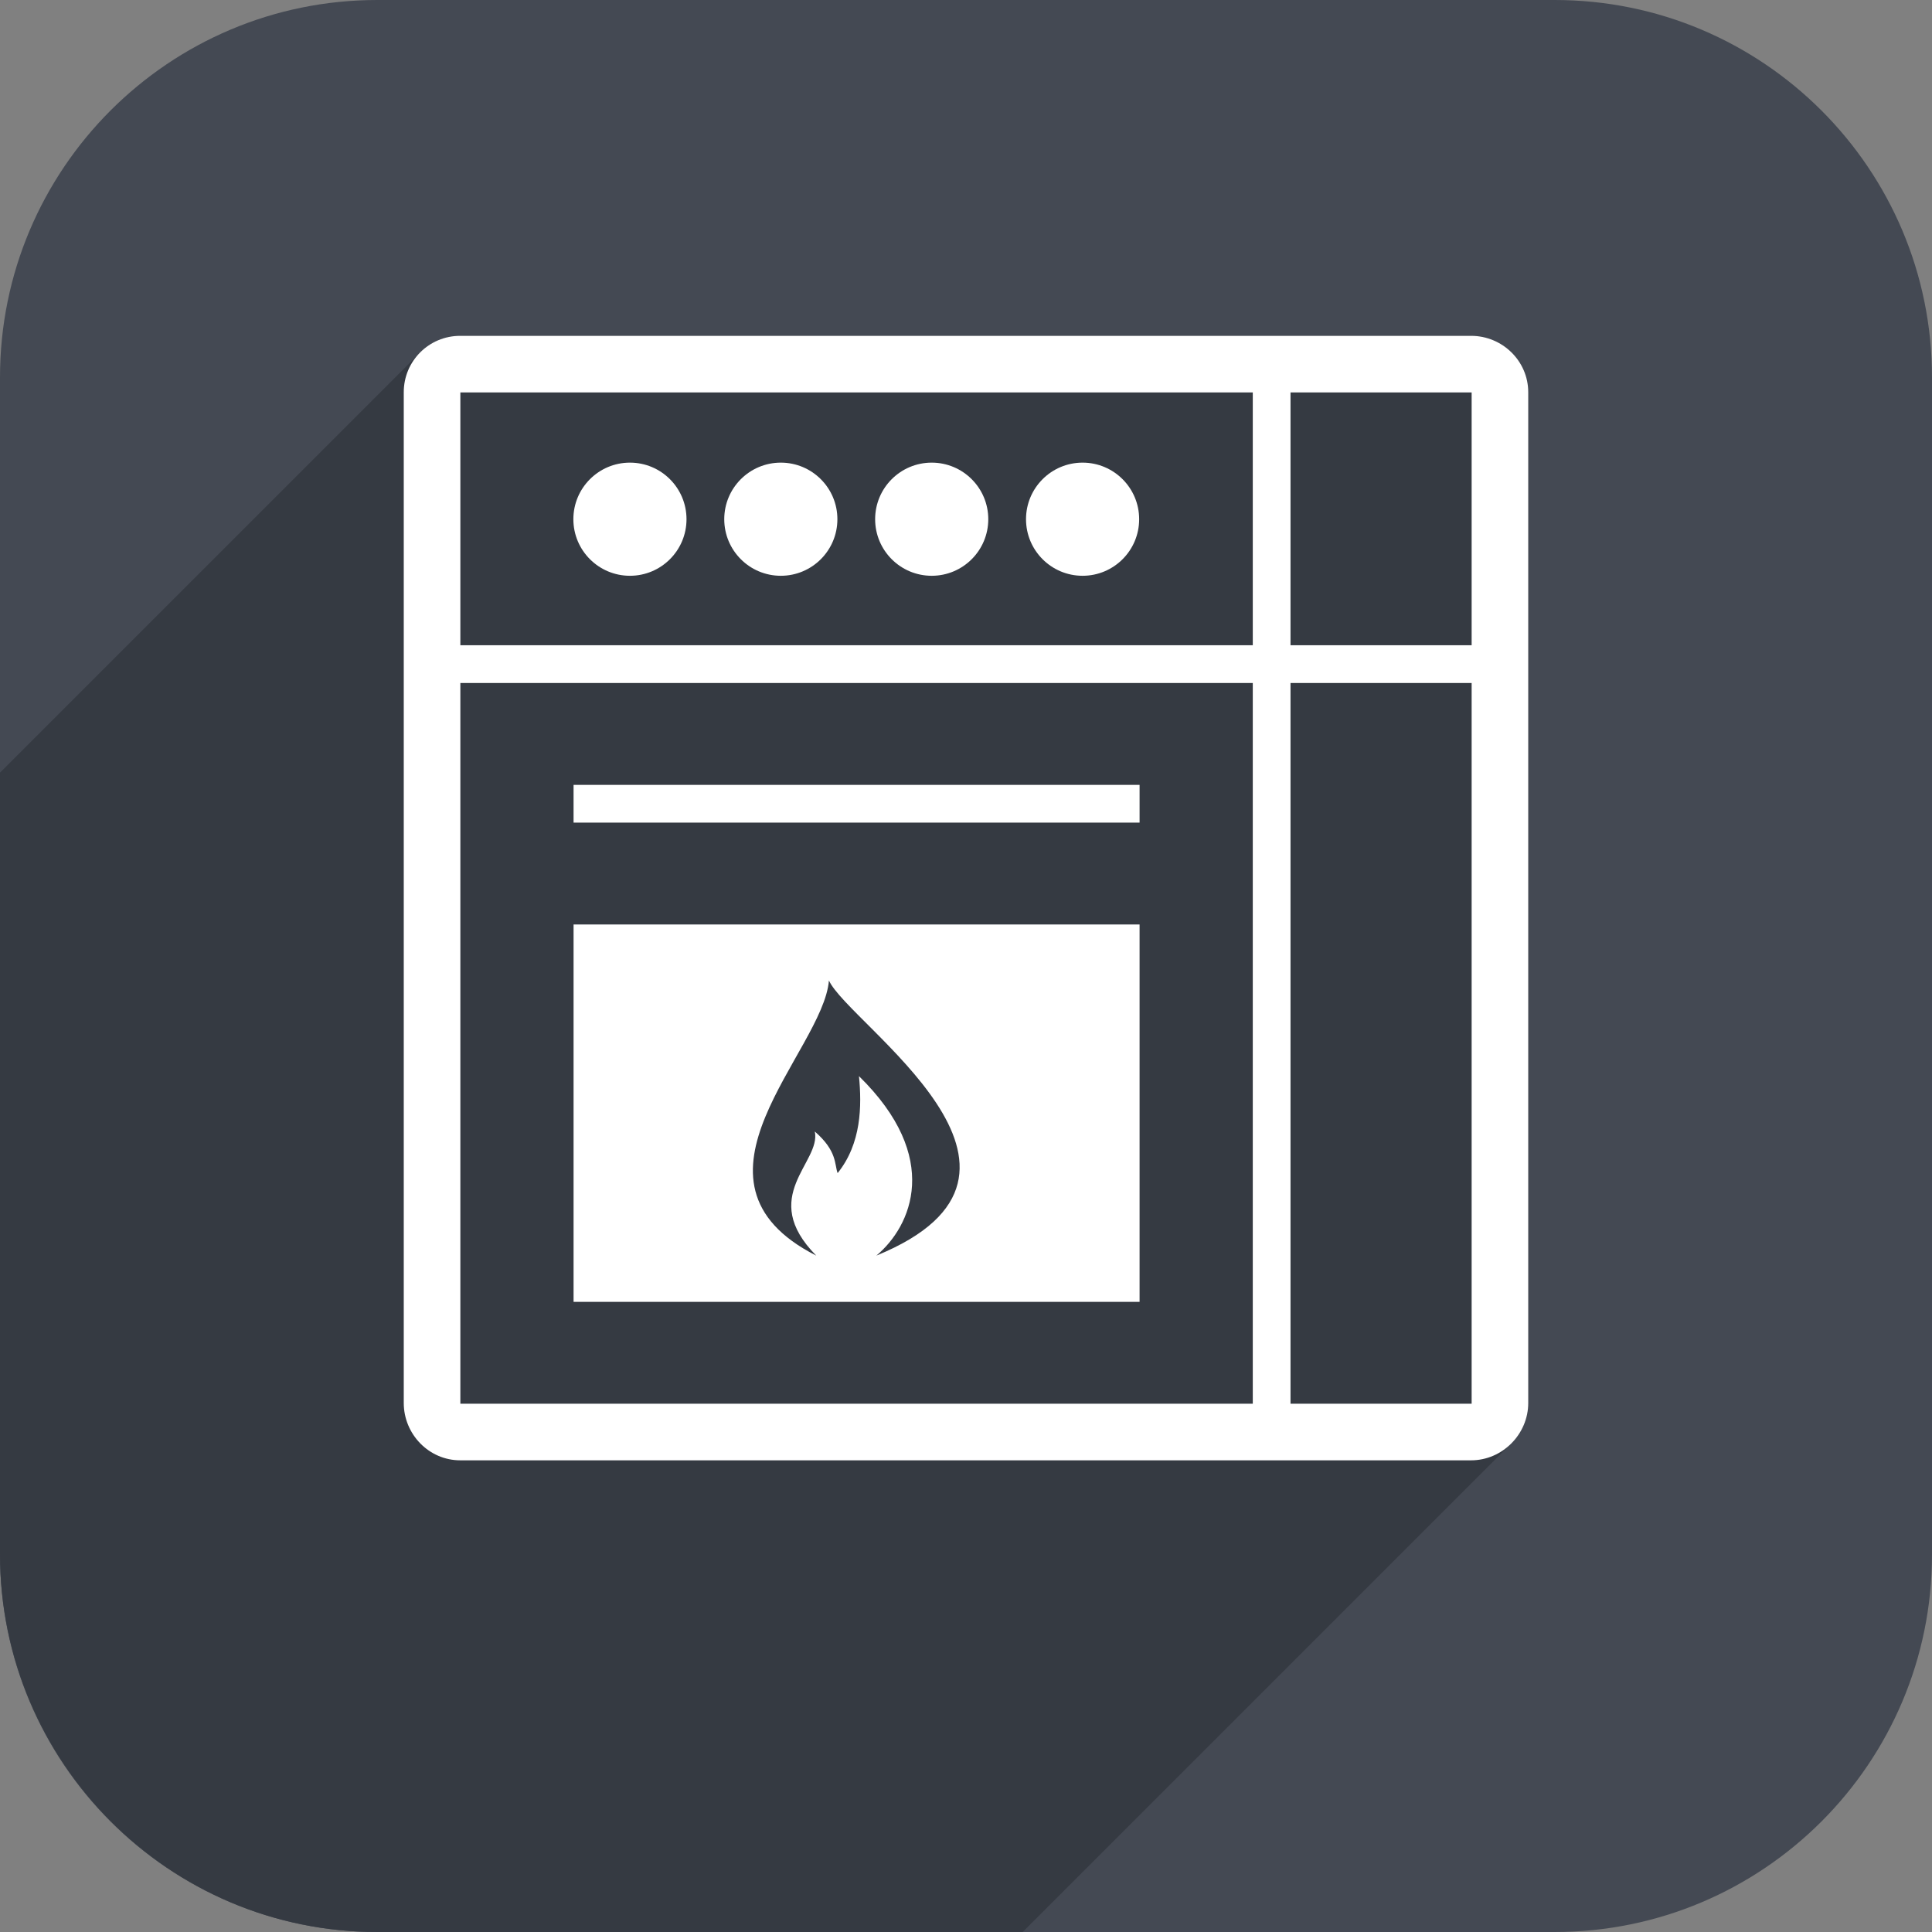 <?xml version="1.0" encoding="utf-8"?>
<!-- Generator: Adobe Illustrator 16.0.3, SVG Export Plug-In . SVG Version: 6.00 Build 0)  -->
<!DOCTYPE svg PUBLIC "-//W3C//DTD SVG 1.1//EN" "http://www.w3.org/Graphics/SVG/1.1/DTD/svg11.dtd">
<svg version="1.1" id="Layer_1" xmlns="http://www.w3.org/2000/svg" xmlns:xlink="http://www.w3.org/1999/xlink" x="0px" y="0px"
	 width="512px" height="512px" viewBox="0 0 512 512" enable-background="new 0 0 512 512" xml:space="preserve">
<rect x="0" y="0" width="512" height="512" fill="#808080" stroke="none"/>
<path fill="#444953" class="bg" d="M512,100C512,44.771,467.229,0,412,0H100C44.771,0,0,44.771,0,100v312c0,55.229,44.771,100,100,100h312
	c55.229,0,100-44.771,100-100V100z"/>
<g>
	<g>
		<defs>
			<path id="SVGID_1_" d="M512,99.948C512,44.748,467.061,0,411.853,0H99.964C44.755,0,0,44.748,0,99.948v311.837
				C0,466.984,44.755,512,99.964,512h311.888C467.061,512,512,466.984,512,411.785V99.948z"/>
		</defs>
		<clipPath id="SVGID_2_">
			<use xlink:href="#SVGID_1_"  overflow="visible"/>
		</clipPath>
		<path clip-path="url(#SVGID_2_)" fill="#353A42" class="shadow" enable-background="new    " d="M389.86,89H121.956
			c-4.271,0-8.104,1.781-10.824,4.632c-0.171,0.163-0.337,0.329-0.5,0.5c-0.171,0.163-0.337,0.329-0.5,0.5
			c-0.171,0.163-0.337,0.329-0.5,0.5c-0.171,0.163-0.337,0.329-0.5,0.5c-0.171,0.163-0.337,0.329-0.5,0.5
			c-0.171,0.163-0.337,0.329-0.5,0.5c-0.171,0.163-0.337,0.329-0.5,0.5c-0.171,0.163-0.337,0.329-0.5,0.5
			c-0.171,0.163-0.337,0.329-0.5,0.5c-0.171,0.163-0.337,0.329-0.5,0.5c-0.171,0.163-0.337,0.329-0.5,0.5
			c-0.171,0.163-0.337,0.329-0.5,0.5c-0.171,0.163-0.337,0.329-0.5,0.5c-0.171,0.163-0.337,0.329-0.5,0.5
			c-0.171,0.163-0.337,0.329-0.5,0.5c-0.171,0.163-0.337,0.329-0.5,0.5c-0.171,0.163-0.337,0.329-0.5,0.5
			c-0.171,0.163-0.337,0.329-0.5,0.5c-0.171,0.163-0.337,0.329-0.5,0.5c-0.171,0.163-0.337,0.329-0.5,0.5
			c-0.171,0.163-0.337,0.329-0.5,0.5c-0.171,0.163-0.337,0.329-0.5,0.5c-0.171,0.163-0.337,0.329-0.5,0.5
			c-0.171,0.163-0.337,0.329-0.5,0.5c-0.171,0.163-0.337,0.329-0.5,0.5c-0.171,0.163-0.337,0.329-0.5,0.5
			c-0.171,0.163-0.337,0.329-0.5,0.5c-0.171,0.163-0.337,0.329-0.5,0.5c-0.171,0.163-0.337,0.329-0.5,0.5
			c-0.171,0.163-0.337,0.329-0.5,0.5c-0.171,0.163-0.337,0.329-0.5,0.5c-0.171,0.163-0.337,0.329-0.5,0.5
			c-0.171,0.163-0.337,0.329-0.5,0.5c-0.171,0.163-0.337,0.329-0.5,0.5c-0.171,0.163-0.337,0.329-0.5,0.5
			c-0.171,0.163-0.337,0.329-0.5,0.5c-0.171,0.163-0.337,0.329-0.5,0.5c-0.171,0.163-0.337,0.329-0.5,0.5
			c-0.171,0.163-0.337,0.329-0.5,0.5c-0.171,0.163-0.337,0.329-0.5,0.5c-0.171,0.163-0.337,0.329-0.5,0.5
			c-0.171,0.163-0.337,0.329-0.5,0.5c-0.171,0.163-0.337,0.329-0.5,0.5c-0.171,0.163-0.337,0.329-0.5,0.5
			c-0.171,0.163-0.337,0.329-0.5,0.5c-0.171,0.163-0.337,0.329-0.5,0.5c-0.171,0.163-0.337,0.329-0.5,0.5
			c-0.171,0.163-0.337,0.329-0.5,0.5c-0.171,0.163-0.337,0.329-0.5,0.5c-0.171,0.163-0.337,0.329-0.5,0.5
			c-0.171,0.163-0.337,0.329-0.5,0.5c-0.171,0.163-0.337,0.329-0.5,0.5c-0.171,0.163-0.337,0.329-0.5,0.5
			c-0.171,0.163-0.337,0.329-0.5,0.5c-0.171,0.163-0.337,0.329-0.5,0.5c-0.171,0.163-0.337,0.329-0.5,0.5
			c-0.171,0.163-0.337,0.329-0.5,0.5c-0.171,0.163-0.337,0.329-0.5,0.5c-0.171,0.163-0.337,0.329-0.5,0.5
			c-0.171,0.163-0.337,0.329-0.5,0.5c-0.171,0.163-0.337,0.329-0.5,0.5c-0.171,0.163-0.337,0.329-0.5,0.5
			c-0.171,0.163-0.337,0.329-0.5,0.5c-0.171,0.163-0.337,0.329-0.5,0.5c-0.171,0.163-0.337,0.329-0.5,0.5
			c-0.171,0.163-0.337,0.329-0.5,0.5c-0.171,0.163-0.337,0.329-0.5,0.5c-0.171,0.163-0.337,0.329-0.5,0.5
			c-0.171,0.163-0.337,0.329-0.5,0.5c-0.171,0.163-0.337,0.329-0.5,0.5c-0.171,0.163-0.337,0.329-0.5,0.5
			c-0.171,0.163-0.337,0.329-0.5,0.5c-0.171,0.163-0.337,0.329-0.5,0.5c-0.171,0.163-0.337,0.329-0.5,0.5
			c-0.171,0.163-0.337,0.329-0.5,0.5c-0.171,0.163-0.337,0.329-0.5,0.5c-0.171,0.163-0.337,0.329-0.5,0.5
			c-0.171,0.163-0.337,0.329-0.5,0.5c-0.171,0.163-0.337,0.329-0.5,0.5c-0.171,0.163-0.337,0.329-0.5,0.5
			c-0.171,0.163-0.337,0.329-0.5,0.5c-0.171,0.163-0.337,0.329-0.5,0.5c-0.171,0.163-0.337,0.329-0.5,0.5
			c-0.171,0.163-0.337,0.329-0.5,0.5c-0.171,0.163-0.337,0.329-0.5,0.5c-0.171,0.163-0.337,0.329-0.5,0.5
			c-0.171,0.163-0.337,0.329-0.5,0.5c-0.171,0.163-0.337,0.329-0.5,0.5c-0.171,0.163-0.337,0.329-0.5,0.5
			c-0.171,0.163-0.337,0.329-0.5,0.5c-0.171,0.163-0.337,0.329-0.5,0.5c-0.171,0.163-0.337,0.329-0.5,0.5
			c-0.171,0.163-0.337,0.329-0.5,0.5c-0.171,0.163-0.337,0.329-0.5,0.5c-0.171,0.163-0.337,0.329-0.5,0.5
			c-0.171,0.163-0.337,0.329-0.5,0.5c-0.171,0.163-0.337,0.329-0.5,0.5c-0.171,0.163-0.337,0.329-0.5,0.5
			c-0.171,0.163-0.337,0.329-0.5,0.5c-0.171,0.163-0.337,0.329-0.5,0.5c-0.171,0.163-0.337,0.329-0.5,0.5
			c-0.171,0.163-0.337,0.329-0.5,0.5c-0.171,0.163-0.337,0.329-0.5,0.5c-0.171,0.163-0.337,0.329-0.5,0.5
			c-0.171,0.163-0.337,0.329-0.5,0.5c-0.171,0.163-0.337,0.329-0.5,0.5c-0.171,0.163-0.337,0.329-0.5,0.5
			c-0.171,0.163-0.337,0.329-0.5,0.5c-0.171,0.163-0.337,0.329-0.5,0.5c-0.171,0.163-0.337,0.329-0.5,0.5
			c-0.171,0.163-0.337,0.329-0.5,0.5c-0.171,0.163-0.337,0.329-0.5,0.5c-0.171,0.163-0.337,0.329-0.5,0.5
			c-0.171,0.163-0.337,0.329-0.5,0.5c-0.171,0.163-0.337,0.329-0.5,0.5c-0.171,0.163-0.337,0.329-0.5,0.5
			c-0.171,0.163-0.337,0.329-0.5,0.5c-0.171,0.163-0.337,0.329-0.5,0.5c-0.171,0.163-0.337,0.329-0.5,0.5
			c-0.171,0.163-0.337,0.329-0.5,0.5c-0.171,0.163-0.337,0.329-0.5,0.5c-0.171,0.163-0.337,0.329-0.5,0.5
			c-0.171,0.163-0.337,0.329-0.5,0.5c-0.171,0.163-0.337,0.329-0.5,0.5c-0.171,0.163-0.337,0.329-0.5,0.5
			c-0.171,0.163-0.337,0.329-0.5,0.5c-0.171,0.163-0.337,0.329-0.5,0.5c-0.171,0.163-0.337,0.329-0.5,0.5
			c-0.171,0.163-0.337,0.329-0.5,0.5c-0.171,0.163-0.337,0.329-0.5,0.5c-0.171,0.163-0.337,0.329-0.5,0.5
			c-0.171,0.163-0.337,0.329-0.5,0.5c-0.171,0.163-0.337,0.329-0.5,0.5c-0.171,0.163-0.337,0.329-0.5,0.5
			c-0.171,0.163-0.337,0.329-0.5,0.5c-0.171,0.163-0.337,0.329-0.5,0.5c-0.171,0.163-0.337,0.329-0.5,0.5
			c-0.171,0.163-0.337,0.329-0.5,0.5c-0.171,0.163-0.337,0.329-0.5,0.5c-0.171,0.163-0.337,0.329-0.5,0.5
			c-0.171,0.163-0.337,0.329-0.5,0.5c-0.171,0.163-0.337,0.329-0.5,0.5c-0.171,0.163-0.337,0.329-0.5,0.5
			c-0.171,0.163-0.337,0.329-0.5,0.5c-0.171,0.163-0.337,0.329-0.5,0.5c-0.171,0.163-0.337,0.329-0.5,0.5
			c-0.171,0.163-0.337,0.329-0.5,0.5c-0.171,0.163-0.337,0.329-0.5,0.5c-0.171,0.163-0.337,0.329-0.5,0.5
			c-0.171,0.163-0.337,0.329-0.5,0.5c-0.171,0.163-0.337,0.329-0.5,0.5c-0.171,0.163-0.337,0.329-0.5,0.5
			c-0.171,0.163-0.337,0.329-0.5,0.5c-0.171,0.163-0.337,0.329-0.5,0.5c-0.171,0.163-0.337,0.329-0.5,0.5
			c-0.171,0.163-0.337,0.329-0.5,0.5c-0.171,0.163-0.337,0.329-0.5,0.5c-0.171,0.163-0.337,0.329-0.5,0.5
			c-0.171,0.163-0.337,0.329-0.5,0.5c-0.171,0.163-0.337,0.329-0.5,0.5c-0.171,0.163-0.337,0.329-0.5,0.5
			c-0.171,0.163-0.337,0.329-0.5,0.5c-0.171,0.163-0.337,0.329-0.5,0.5c-0.171,0.163-0.337,0.329-0.5,0.5
			c-0.171,0.163-0.337,0.329-0.5,0.5c-0.171,0.163-0.337,0.329-0.5,0.5c-0.171,0.163-0.337,0.329-0.5,0.5
			c-0.171,0.163-0.337,0.329-0.5,0.5c-0.171,0.163-0.337,0.329-0.5,0.5c-0.171,0.163-0.337,0.329-0.5,0.5
			c-0.171,0.163-0.337,0.329-0.5,0.5c-0.171,0.163-0.337,0.329-0.5,0.5c-0.171,0.163-0.337,0.329-0.5,0.5
			c-0.171,0.163-0.337,0.329-0.5,0.5c-0.171,0.163-0.337,0.329-0.5,0.5c-0.171,0.163-0.337,0.329-0.5,0.5
			c-0.171,0.163-0.337,0.329-0.5,0.5c-0.171,0.163-0.337,0.329-0.5,0.5c-0.171,0.163-0.337,0.329-0.5,0.5
			c-0.171,0.163-0.337,0.329-0.5,0.5c-0.171,0.163-0.337,0.329-0.5,0.5c-0.171,0.163-0.337,0.329-0.5,0.5
			c-0.171,0.163-0.337,0.329-0.5,0.5c-0.171,0.163-0.337,0.329-0.5,0.5c-0.171,0.163-0.337,0.329-0.5,0.5
			c-0.171,0.163-0.337,0.329-0.5,0.5c-0.171,0.163-0.337,0.329-0.5,0.5c-0.171,0.163-0.337,0.329-0.5,0.5
			c-0.171,0.163-0.337,0.329-0.5,0.5c-0.171,0.163-0.337,0.329-0.5,0.5c-0.171,0.163-0.337,0.329-0.5,0.5
			c-0.171,0.163-0.337,0.329-0.5,0.5c-0.171,0.163-0.337,0.329-0.5,0.5c-0.171,0.163-0.337,0.329-0.5,0.5
			c-0.171,0.163-0.337,0.329-0.5,0.5c-0.171,0.163-0.337,0.329-0.5,0.5c-0.171,0.163-0.337,0.329-0.5,0.5
			c-0.171,0.163-0.337,0.329-0.5,0.5c-0.171,0.163-0.337,0.329-0.5,0.5c-0.171,0.163-0.337,0.329-0.5,0.5
			c-0.171,0.163-0.337,0.329-0.5,0.5c-0.171,0.163-0.337,0.329-0.5,0.5c-0.171,0.163-0.337,0.329-0.5,0.5
			c-0.171,0.163-0.337,0.329-0.5,0.5c-0.171,0.163-0.337,0.329-0.5,0.5c-0.171,0.163-0.337,0.329-0.5,0.5
			c-0.171,0.163-0.337,0.329-0.5,0.5c-0.171,0.163-0.337,0.329-0.5,0.5c-0.171,0.163-0.337,0.329-0.5,0.5
			c-0.171,0.163-0.337,0.329-0.5,0.5c-0.171,0.163-0.337,0.329-0.5,0.5c-0.171,0.163-0.337,0.329-0.5,0.5
			c-0.171,0.163-0.337,0.329-0.5,0.5c-0.171,0.163-0.337,0.329-0.5,0.5c-0.171,0.163-0.337,0.329-0.5,0.5
			c-0.171,0.163-0.337,0.329-0.5,0.5c-0.171,0.163-0.337,0.329-0.5,0.5c-0.171,0.163-0.337,0.329-0.5,0.5
			c-0.171,0.163-0.337,0.329-0.5,0.5c-0.171,0.163-0.337,0.329-0.5,0.5c-0.171,0.163-0.337,0.329-0.5,0.5
			c-0.171,0.163-0.337,0.329-0.5,0.5c-0.171,0.163-0.337,0.329-0.5,0.5c-0.171,0.163-0.337,0.329-0.5,0.5
			c-0.171,0.163-0.337,0.329-0.5,0.5c-0.171,0.163-0.337,0.329-0.5,0.5c-0.171,0.163-0.337,0.329-0.5,0.5
			c-0.171,0.163-0.337,0.329-0.5,0.5c-0.171,0.163-0.337,0.329-0.5,0.5c-0.171,0.163-0.337,0.329-0.5,0.5
			c-0.171,0.163-0.337,0.329-0.5,0.5c-0.171,0.163-0.337,0.329-0.5,0.5c-0.171,0.163-0.337,0.329-0.5,0.5
			c-0.171,0.163-0.337,0.329-0.5,0.5c-0.171,0.163-0.337,0.329-0.5,0.5c-0.171,0.163-0.337,0.329-0.5,0.5
			c-0.171,0.163-0.337,0.329-0.5,0.5c-0.171,0.163-0.337,0.329-0.5,0.5c-0.171,0.163-0.337,0.329-0.5,0.5
			c-0.171,0.163-0.337,0.329-0.5,0.5c-0.171,0.163-0.337,0.329-0.5,0.5c-0.171,0.163-0.337,0.329-0.5,0.5
			c-0.171,0.163-0.337,0.329-0.5,0.5c-0.171,0.163-0.337,0.329-0.5,0.5c-0.171,0.163-0.337,0.329-0.5,0.5
			c-0.171,0.163-0.337,0.329-0.5,0.5c-0.171,0.163-0.337,0.329-0.5,0.5c-0.171,0.163-0.337,0.329-0.5,0.5
			c-0.171,0.163-0.337,0.329-0.5,0.5c-0.171,0.163-0.337,0.329-0.5,0.5c-0.171,0.163-0.337,0.329-0.5,0.5
			c-0.171,0.163-0.337,0.329-0.5,0.5c-0.171,0.163-0.337,0.329-0.5,0.5c-0.171,0.163-0.337,0.329-0.5,0.5
			c-0.171,0.163-0.337,0.329-0.5,0.5c-0.171,0.163-0.337,0.329-0.5,0.5c-0.171,0.163-0.337,0.329-0.5,0.5
			c-0.171,0.163-0.337,0.329-0.5,0.5c-0.171,0.163-0.337,0.329-0.5,0.5c-0.171,0.163-0.337,0.329-0.5,0.5
			c-0.171,0.163-0.337,0.329-0.5,0.5c-0.171,0.163-0.337,0.329-0.5,0.5c-0.171,0.163-0.337,0.329-0.5,0.5
			c-0.171,0.163-0.337,0.329-0.5,0.5c-0.171,0.163-0.337,0.329-0.5,0.5c-0.171,0.163-0.337,0.329-0.5,0.5
			c-0.171,0.163-0.337,0.329-0.5,0.5c-0.171,0.163-0.337,0.329-0.5,0.5c-0.171,0.163-0.337,0.329-0.5,0.5
			c-0.171,0.163-0.337,0.329-0.5,0.5c-0.171,0.163-0.337,0.329-0.5,0.5c-0.171,0.163-0.337,0.329-0.5,0.5
			c-0.171,0.163-0.337,0.329-0.5,0.5c-0.171,0.163-0.337,0.329-0.5,0.5c-0.171,0.163-0.337,0.329-0.5,0.5
			c-0.171,0.163-0.337,0.329-0.5,0.5c-0.171,0.163-0.337,0.329-0.5,0.5c-0.171,0.163-0.337,0.329-0.5,0.5
			c-0.171,0.163-0.337,0.329-0.5,0.5c-0.171,0.163-0.337,0.329-0.5,0.5c-0.171,0.163-0.337,0.329-0.5,0.5
			c-0.171,0.163-0.337,0.329-0.5,0.5c-0.171,0.163-0.337,0.329-0.5,0.5c-0.171,0.163-0.337,0.329-0.5,0.5
			c-0.171,0.163-0.337,0.329-0.5,0.5c-0.171,0.163-0.337,0.329-0.5,0.5c-0.171,0.163-0.337,0.329-0.5,0.5
			c-0.171,0.163-0.337,0.329-0.5,0.5c-0.171,0.163-0.337,0.329-0.5,0.5c-0.171,0.163-0.337,0.329-0.5,0.5
			c-0.171,0.163-0.337,0.329-0.5,0.5c-0.171,0.163-0.337,0.329-0.5,0.5c-0.171,0.163-0.337,0.329-0.5,0.5
			c-0.171,0.163-0.337,0.329-0.5,0.5c-0.171,0.163-0.337,0.329-0.5,0.5c-0.171,0.163-0.337,0.329-0.5,0.5
			c-0.171,0.163-0.337,0.329-0.5,0.5c-0.171,0.163-0.337,0.329-0.5,0.5c-0.171,0.163-0.337,0.329-0.5,0.5
			C-41.219,245.85-43,249.679-43,253.945v267.86c0,8.28,6.675,15.194,14.956,15.194H239.86c4.26,0,8.134-1.837,10.9-4.74
			c0.17-0.164,0.337-0.329,0.5-0.5c0.17-0.164,0.337-0.329,0.5-0.5c0.17-0.164,0.337-0.329,0.5-0.5c0.17-0.164,0.337-0.329,0.5-0.5
			c0.17-0.164,0.337-0.329,0.5-0.5c0.17-0.164,0.337-0.329,0.5-0.5c0.17-0.164,0.337-0.329,0.5-0.5c0.17-0.164,0.337-0.329,0.5-0.5
			c0.17-0.164,0.337-0.329,0.5-0.5c0.17-0.164,0.337-0.329,0.5-0.5c0.17-0.164,0.337-0.329,0.5-0.5c0.17-0.164,0.337-0.329,0.5-0.5
			c0.17-0.164,0.337-0.329,0.5-0.5c0.171-0.164,0.337-0.329,0.5-0.5c0.171-0.164,0.337-0.329,0.5-0.5
			c0.171-0.164,0.337-0.329,0.5-0.5c0.171-0.164,0.337-0.329,0.5-0.5c0.171-0.164,0.337-0.329,0.5-0.5
			c0.171-0.164,0.337-0.329,0.5-0.5c0.171-0.164,0.337-0.329,0.5-0.5c0.171-0.164,0.337-0.329,0.5-0.5
			c0.171-0.164,0.337-0.329,0.5-0.5c0.171-0.164,0.337-0.329,0.5-0.5c0.171-0.164,0.337-0.329,0.5-0.5
			c0.171-0.164,0.337-0.329,0.5-0.5c0.171-0.164,0.337-0.329,0.5-0.5c0.171-0.164,0.337-0.329,0.5-0.5
			c0.171-0.164,0.337-0.329,0.5-0.5c0.171-0.164,0.337-0.329,0.5-0.5c0.171-0.164,0.337-0.329,0.5-0.5
			c0.171-0.164,0.337-0.329,0.5-0.5c0.171-0.164,0.337-0.329,0.5-0.5c0.171-0.164,0.337-0.329,0.5-0.5
			c0.171-0.164,0.337-0.329,0.5-0.5c0.171-0.164,0.337-0.329,0.5-0.5c0.171-0.164,0.337-0.329,0.5-0.5
			c0.171-0.164,0.337-0.329,0.5-0.5c0.171-0.164,0.337-0.329,0.5-0.5c0.171-0.164,0.337-0.329,0.5-0.5
			c0.171-0.164,0.337-0.329,0.5-0.5c0.171-0.164,0.337-0.329,0.5-0.5c0.171-0.164,0.337-0.329,0.5-0.5
			c0.171-0.164,0.337-0.329,0.5-0.5c0.171-0.164,0.337-0.329,0.5-0.5c0.171-0.164,0.337-0.329,0.5-0.5
			c0.171-0.164,0.337-0.329,0.5-0.5c0.171-0.164,0.337-0.329,0.5-0.5c0.171-0.164,0.337-0.329,0.5-0.5
			c0.171-0.164,0.337-0.329,0.5-0.5c0.171-0.164,0.337-0.329,0.5-0.5c0.171-0.164,0.337-0.329,0.5-0.5
			c0.171-0.164,0.337-0.329,0.5-0.5c0.171-0.164,0.337-0.329,0.5-0.5c0.171-0.164,0.337-0.329,0.5-0.5
			c0.171-0.164,0.337-0.329,0.5-0.5c0.171-0.164,0.337-0.329,0.5-0.5c0.171-0.164,0.337-0.329,0.5-0.5
			c0.171-0.164,0.337-0.329,0.5-0.5c0.171-0.164,0.337-0.329,0.5-0.5c0.171-0.164,0.337-0.329,0.5-0.5
			c0.171-0.164,0.337-0.329,0.5-0.5c0.171-0.164,0.337-0.329,0.5-0.5c0.171-0.164,0.337-0.329,0.5-0.5
			c0.171-0.164,0.337-0.329,0.5-0.5c0.171-0.164,0.337-0.329,0.5-0.5c0.171-0.164,0.337-0.329,0.5-0.5
			c0.171-0.164,0.337-0.329,0.5-0.5c0.171-0.164,0.337-0.329,0.5-0.5c0.171-0.164,0.337-0.329,0.5-0.5
			c0.171-0.164,0.337-0.329,0.5-0.5c0.171-0.164,0.337-0.329,0.5-0.5c0.171-0.164,0.337-0.329,0.5-0.5
			c0.171-0.164,0.337-0.329,0.5-0.5c0.171-0.164,0.337-0.329,0.5-0.5c0.171-0.164,0.337-0.329,0.5-0.5
			c0.171-0.164,0.337-0.329,0.5-0.5c0.171-0.164,0.337-0.329,0.5-0.5c0.171-0.164,0.337-0.329,0.5-0.5
			c0.171-0.164,0.337-0.329,0.5-0.5c0.171-0.164,0.337-0.329,0.5-0.5c0.171-0.164,0.337-0.329,0.5-0.5
			c0.171-0.164,0.337-0.329,0.5-0.5c0.171-0.164,0.337-0.329,0.5-0.5c0.171-0.164,0.337-0.329,0.5-0.5
			c0.171-0.164,0.337-0.329,0.5-0.5c0.171-0.164,0.337-0.329,0.5-0.5c0.171-0.164,0.337-0.329,0.5-0.5
			c0.171-0.164,0.337-0.329,0.5-0.5c0.171-0.164,0.337-0.329,0.5-0.5c0.171-0.164,0.337-0.329,0.5-0.5
			c0.171-0.164,0.337-0.329,0.5-0.5c0.171-0.164,0.337-0.329,0.5-0.5c0.171-0.164,0.337-0.329,0.5-0.5
			c0.171-0.164,0.337-0.329,0.5-0.5c0.171-0.164,0.337-0.329,0.5-0.5c0.171-0.164,0.337-0.329,0.5-0.5
			c0.171-0.164,0.337-0.329,0.5-0.5c0.171-0.164,0.337-0.329,0.5-0.5c0.171-0.164,0.337-0.329,0.5-0.5
			c0.171-0.164,0.337-0.329,0.5-0.5c0.171-0.164,0.337-0.329,0.5-0.5c0.171-0.164,0.337-0.329,0.5-0.5
			c0.171-0.164,0.337-0.329,0.5-0.5c0.171-0.164,0.337-0.329,0.5-0.5c0.171-0.164,0.337-0.329,0.5-0.5
			c0.171-0.164,0.337-0.329,0.5-0.5c0.171-0.164,0.337-0.329,0.5-0.5c0.171-0.164,0.337-0.329,0.5-0.5
			c0.171-0.164,0.337-0.329,0.5-0.5c0.171-0.164,0.337-0.329,0.5-0.5c0.171-0.164,0.337-0.329,0.5-0.5
			c0.171-0.164,0.337-0.329,0.5-0.5c0.171-0.164,0.337-0.329,0.5-0.5c0.171-0.164,0.337-0.329,0.5-0.5
			c0.171-0.164,0.337-0.329,0.5-0.5c0.171-0.164,0.337-0.329,0.5-0.5c0.171-0.164,0.337-0.329,0.5-0.5
			c0.171-0.164,0.337-0.329,0.5-0.5c0.171-0.164,0.337-0.329,0.5-0.5c0.171-0.164,0.337-0.329,0.5-0.5
			c0.171-0.164,0.337-0.329,0.5-0.5c0.171-0.164,0.337-0.329,0.5-0.5c0.171-0.164,0.337-0.329,0.5-0.5
			c0.171-0.164,0.337-0.329,0.5-0.5c0.171-0.164,0.337-0.329,0.5-0.5c0.171-0.164,0.337-0.329,0.5-0.5
			c0.171-0.164,0.337-0.329,0.5-0.5c0.171-0.164,0.337-0.329,0.5-0.5c0.171-0.164,0.337-0.329,0.5-0.5
			c0.171-0.164,0.337-0.329,0.5-0.5c0.171-0.164,0.337-0.329,0.5-0.5c0.171-0.164,0.337-0.329,0.5-0.5
			c0.171-0.164,0.337-0.329,0.5-0.5c0.171-0.164,0.337-0.329,0.5-0.5c0.171-0.164,0.337-0.329,0.5-0.5
			c0.171-0.164,0.337-0.329,0.5-0.5c0.171-0.164,0.337-0.329,0.5-0.5c0.171-0.164,0.337-0.329,0.5-0.5
			c0.171-0.164,0.337-0.329,0.5-0.5c0.171-0.164,0.337-0.329,0.5-0.5c0.171-0.164,0.337-0.329,0.5-0.5
			c0.171-0.164,0.337-0.329,0.5-0.5c0.171-0.164,0.337-0.329,0.5-0.5c0.171-0.164,0.337-0.329,0.5-0.5
			c0.171-0.164,0.337-0.329,0.5-0.5c0.171-0.164,0.337-0.329,0.5-0.5c0.171-0.164,0.337-0.329,0.5-0.5
			c0.171-0.164,0.337-0.329,0.5-0.5c0.171-0.164,0.337-0.329,0.5-0.5c0.171-0.164,0.337-0.329,0.5-0.5
			c0.171-0.164,0.337-0.329,0.5-0.5c0.171-0.164,0.337-0.329,0.5-0.5c0.171-0.164,0.337-0.329,0.5-0.5
			c0.171-0.164,0.337-0.329,0.5-0.5c0.171-0.164,0.337-0.329,0.5-0.5c0.171-0.164,0.337-0.329,0.5-0.5
			c0.171-0.164,0.337-0.329,0.5-0.5c0.171-0.164,0.337-0.329,0.5-0.5c0.171-0.164,0.337-0.329,0.5-0.5
			c0.171-0.164,0.337-0.329,0.5-0.5c0.171-0.164,0.337-0.329,0.5-0.5c0.171-0.164,0.337-0.329,0.5-0.5
			c0.171-0.164,0.337-0.329,0.5-0.5c0.171-0.164,0.337-0.329,0.5-0.5c0.171-0.164,0.337-0.329,0.5-0.5
			c0.171-0.164,0.337-0.329,0.5-0.5c0.171-0.164,0.337-0.329,0.5-0.5c0.171-0.164,0.337-0.329,0.5-0.5
			c0.171-0.164,0.337-0.329,0.5-0.5c0.171-0.164,0.337-0.329,0.5-0.5c0.171-0.164,0.337-0.329,0.5-0.5
			c0.171-0.164,0.337-0.329,0.5-0.5c0.171-0.164,0.337-0.329,0.5-0.5c0.171-0.164,0.337-0.329,0.5-0.5
			c0.171-0.164,0.337-0.329,0.5-0.5c0.171-0.164,0.337-0.329,0.5-0.5c0.171-0.164,0.337-0.329,0.5-0.5
			c0.171-0.164,0.337-0.329,0.5-0.5c0.171-0.164,0.337-0.329,0.5-0.5c0.171-0.164,0.337-0.329,0.5-0.5
			c0.171-0.164,0.337-0.329,0.5-0.5c0.171-0.164,0.337-0.329,0.5-0.5c0.171-0.164,0.337-0.329,0.5-0.5
			c0.171-0.164,0.337-0.329,0.5-0.5c0.171-0.164,0.337-0.329,0.5-0.5c0.171-0.164,0.337-0.329,0.5-0.5
			c0.171-0.164,0.337-0.329,0.5-0.5c0.171-0.164,0.337-0.329,0.5-0.5c0.171-0.164,0.337-0.329,0.5-0.5
			c0.171-0.164,0.337-0.329,0.5-0.5c0.171-0.164,0.337-0.329,0.5-0.5c0.171-0.164,0.337-0.329,0.5-0.5
			c0.171-0.164,0.337-0.329,0.5-0.5c0.171-0.164,0.337-0.329,0.5-0.5c0.171-0.164,0.337-0.329,0.5-0.5
			c0.171-0.164,0.337-0.329,0.5-0.5c0.171-0.164,0.337-0.329,0.5-0.5c0.171-0.164,0.337-0.329,0.5-0.5
			c0.171-0.164,0.337-0.329,0.5-0.5c0.171-0.164,0.337-0.329,0.5-0.5c0.171-0.164,0.337-0.329,0.5-0.5
			c0.171-0.164,0.337-0.329,0.5-0.5c0.171-0.164,0.337-0.329,0.5-0.5c0.171-0.164,0.337-0.329,0.5-0.5
			c0.171-0.164,0.337-0.329,0.5-0.5c0.171-0.164,0.337-0.329,0.5-0.5c0.171-0.164,0.337-0.329,0.5-0.5
			c0.171-0.164,0.337-0.329,0.5-0.5c0.171-0.164,0.337-0.329,0.5-0.5c0.171-0.164,0.337-0.329,0.5-0.5
			c0.171-0.164,0.337-0.329,0.5-0.5c0.171-0.164,0.337-0.329,0.5-0.5c0.171-0.164,0.337-0.329,0.5-0.5
			c0.171-0.164,0.337-0.329,0.5-0.5c0.171-0.164,0.337-0.329,0.5-0.5c0.171-0.164,0.337-0.329,0.5-0.5
			c0.171-0.164,0.337-0.329,0.5-0.5c0.171-0.164,0.337-0.329,0.5-0.5c0.171-0.164,0.337-0.329,0.5-0.5
			c0.171-0.164,0.337-0.329,0.5-0.5c0.171-0.164,0.337-0.329,0.5-0.5c0.171-0.164,0.337-0.329,0.5-0.5
			c0.171-0.164,0.337-0.329,0.5-0.5c0.171-0.163,0.337-0.329,0.5-0.5c0.171-0.163,0.337-0.329,0.5-0.5
			c0.171-0.163,0.337-0.329,0.5-0.5c0.171-0.163,0.337-0.329,0.5-0.5c0.171-0.163,0.337-0.329,0.5-0.5
			c0.171-0.163,0.337-0.329,0.5-0.5c0.171-0.163,0.337-0.329,0.5-0.5c0.171-0.163,0.337-0.329,0.5-0.5
			c0.171-0.163,0.337-0.329,0.5-0.5c0.171-0.163,0.337-0.329,0.5-0.5c0.171-0.163,0.337-0.329,0.5-0.5
			c0.171-0.163,0.337-0.329,0.5-0.5c0.171-0.163,0.337-0.329,0.5-0.5c0.171-0.163,0.337-0.329,0.5-0.5
			c0.171-0.163,0.337-0.329,0.5-0.5c0.171-0.163,0.337-0.329,0.5-0.5c0.171-0.163,0.337-0.329,0.5-0.5
			c0.171-0.163,0.337-0.329,0.5-0.5c0.171-0.163,0.337-0.329,0.5-0.5c0.171-0.163,0.337-0.329,0.5-0.5
			c0.171-0.163,0.337-0.329,0.5-0.5c0.171-0.163,0.337-0.329,0.5-0.5c0.171-0.163,0.337-0.329,0.5-0.5
			c0.171-0.163,0.337-0.329,0.5-0.5c0.171-0.163,0.337-0.329,0.5-0.5c0.171-0.163,0.337-0.329,0.5-0.5
			c0.171-0.163,0.337-0.329,0.5-0.5c0.171-0.163,0.337-0.329,0.5-0.5c0.171-0.163,0.337-0.329,0.5-0.5
			c0.171-0.163,0.337-0.329,0.5-0.5c0.171-0.163,0.337-0.329,0.5-0.5c0.171-0.163,0.337-0.329,0.5-0.5
			c0.171-0.163,0.337-0.329,0.5-0.5c0.171-0.163,0.337-0.329,0.5-0.5c0.171-0.163,0.337-0.329,0.5-0.5
			c0.171-0.163,0.337-0.329,0.5-0.5c0.171-0.163,0.337-0.329,0.5-0.5c0.171-0.163,0.337-0.329,0.5-0.5
			c0.171-0.163,0.337-0.329,0.5-0.5c0.171-0.163,0.337-0.329,0.5-0.5c0.171-0.163,0.337-0.329,0.5-0.5
			c0.171-0.163,0.337-0.329,0.5-0.5c0.171-0.163,0.337-0.329,0.5-0.5c0.171-0.163,0.337-0.329,0.5-0.5
			c0.171-0.163,0.337-0.329,0.5-0.5c0.171-0.163,0.337-0.329,0.5-0.5c0.171-0.163,0.337-0.329,0.5-0.5
			c0.171-0.163,0.337-0.329,0.5-0.5c0.171-0.163,0.337-0.329,0.5-0.5c0.171-0.163,0.337-0.329,0.5-0.5
			c0.171-0.163,0.337-0.329,0.5-0.5c0.171-0.163,0.337-0.329,0.5-0.5c0.171-0.163,0.337-0.329,0.5-0.5
			c0.171-0.163,0.337-0.329,0.5-0.5c0.171-0.163,0.337-0.329,0.5-0.5c0.171-0.163,0.337-0.329,0.5-0.5
			c0.171-0.163,0.337-0.329,0.5-0.5c0.171-0.163,0.337-0.329,0.5-0.5c0.171-0.163,0.337-0.329,0.5-0.5
			c0.171-0.163,0.337-0.329,0.5-0.5c0.171-0.163,0.337-0.329,0.5-0.5c0.171-0.163,0.337-0.329,0.5-0.5
			c0.171-0.163,0.337-0.329,0.5-0.5c0.171-0.163,0.337-0.329,0.5-0.5c0.171-0.163,0.337-0.329,0.5-0.5
			c0.171-0.163,0.337-0.329,0.5-0.5c0.171-0.163,0.337-0.329,0.5-0.5c0.171-0.163,0.337-0.329,0.5-0.5
			c0.171-0.163,0.337-0.329,0.5-0.5c0.171-0.163,0.337-0.329,0.5-0.5c0.171-0.163,0.337-0.329,0.5-0.5
			c0.171-0.163,0.337-0.329,0.5-0.5c0.171-0.163,0.337-0.329,0.5-0.5c0.171-0.163,0.337-0.329,0.5-0.5
			c0.171-0.163,0.337-0.329,0.5-0.5c0.171-0.163,0.337-0.329,0.5-0.5c2.903-2.782,4.738-6.682,4.738-10.954v-267.86
			C405,95.666,398.142,89,389.86,89z"/>
	</g>
</g>
<g>
	<rect x="152" y="208" fill="#FFFFFF" width="150" height="10"/>
	<circle fill="#FFFFFF" cx="166.94" cy="137.595" r="14.992"/>
	<circle fill="#FFFFFF" cx="206.926" cy="137.595" r="14.992"/>
	<circle fill="#FFFFFF" cx="246.912" cy="137.595" r="14.992"/>
	<circle fill="#FFFFFF" cx="286.897" cy="137.595" r="14.992"/>
	<path fill="#FFFFFF" d="M389.86,89H121.956C113.675,89,107,95.666,107,103.946v267.861c0,8.279,6.675,15.193,14.956,15.193H389.86
		c8.281,0,15.141-6.914,15.141-15.193V103.946C405,95.666,398.142,89,389.86,89z M122,104h210v67H122V104z M122,372V181h210v191H122
		z M390,372h-48V181h48V372z M390,171h-48v-67h48V171z"/>
	<path fill="#FFFFFF" d="M152,345h150V245H152V345z M219.675,259.834c5.167,11.544,66.563,50.861,12.563,72.918
		c9.307-7.768,17.458-25.986-4.603-47.564c0.767,7.863,0.671,17.838-5.658,25.701c-0.864-2.396-0.097-5.851-6.043-11.027
		c1.727,8.246-15.154,17.164,0.383,32.892C177.377,312.998,218.14,278.764,219.675,259.834z"/>
</g>
</svg>
